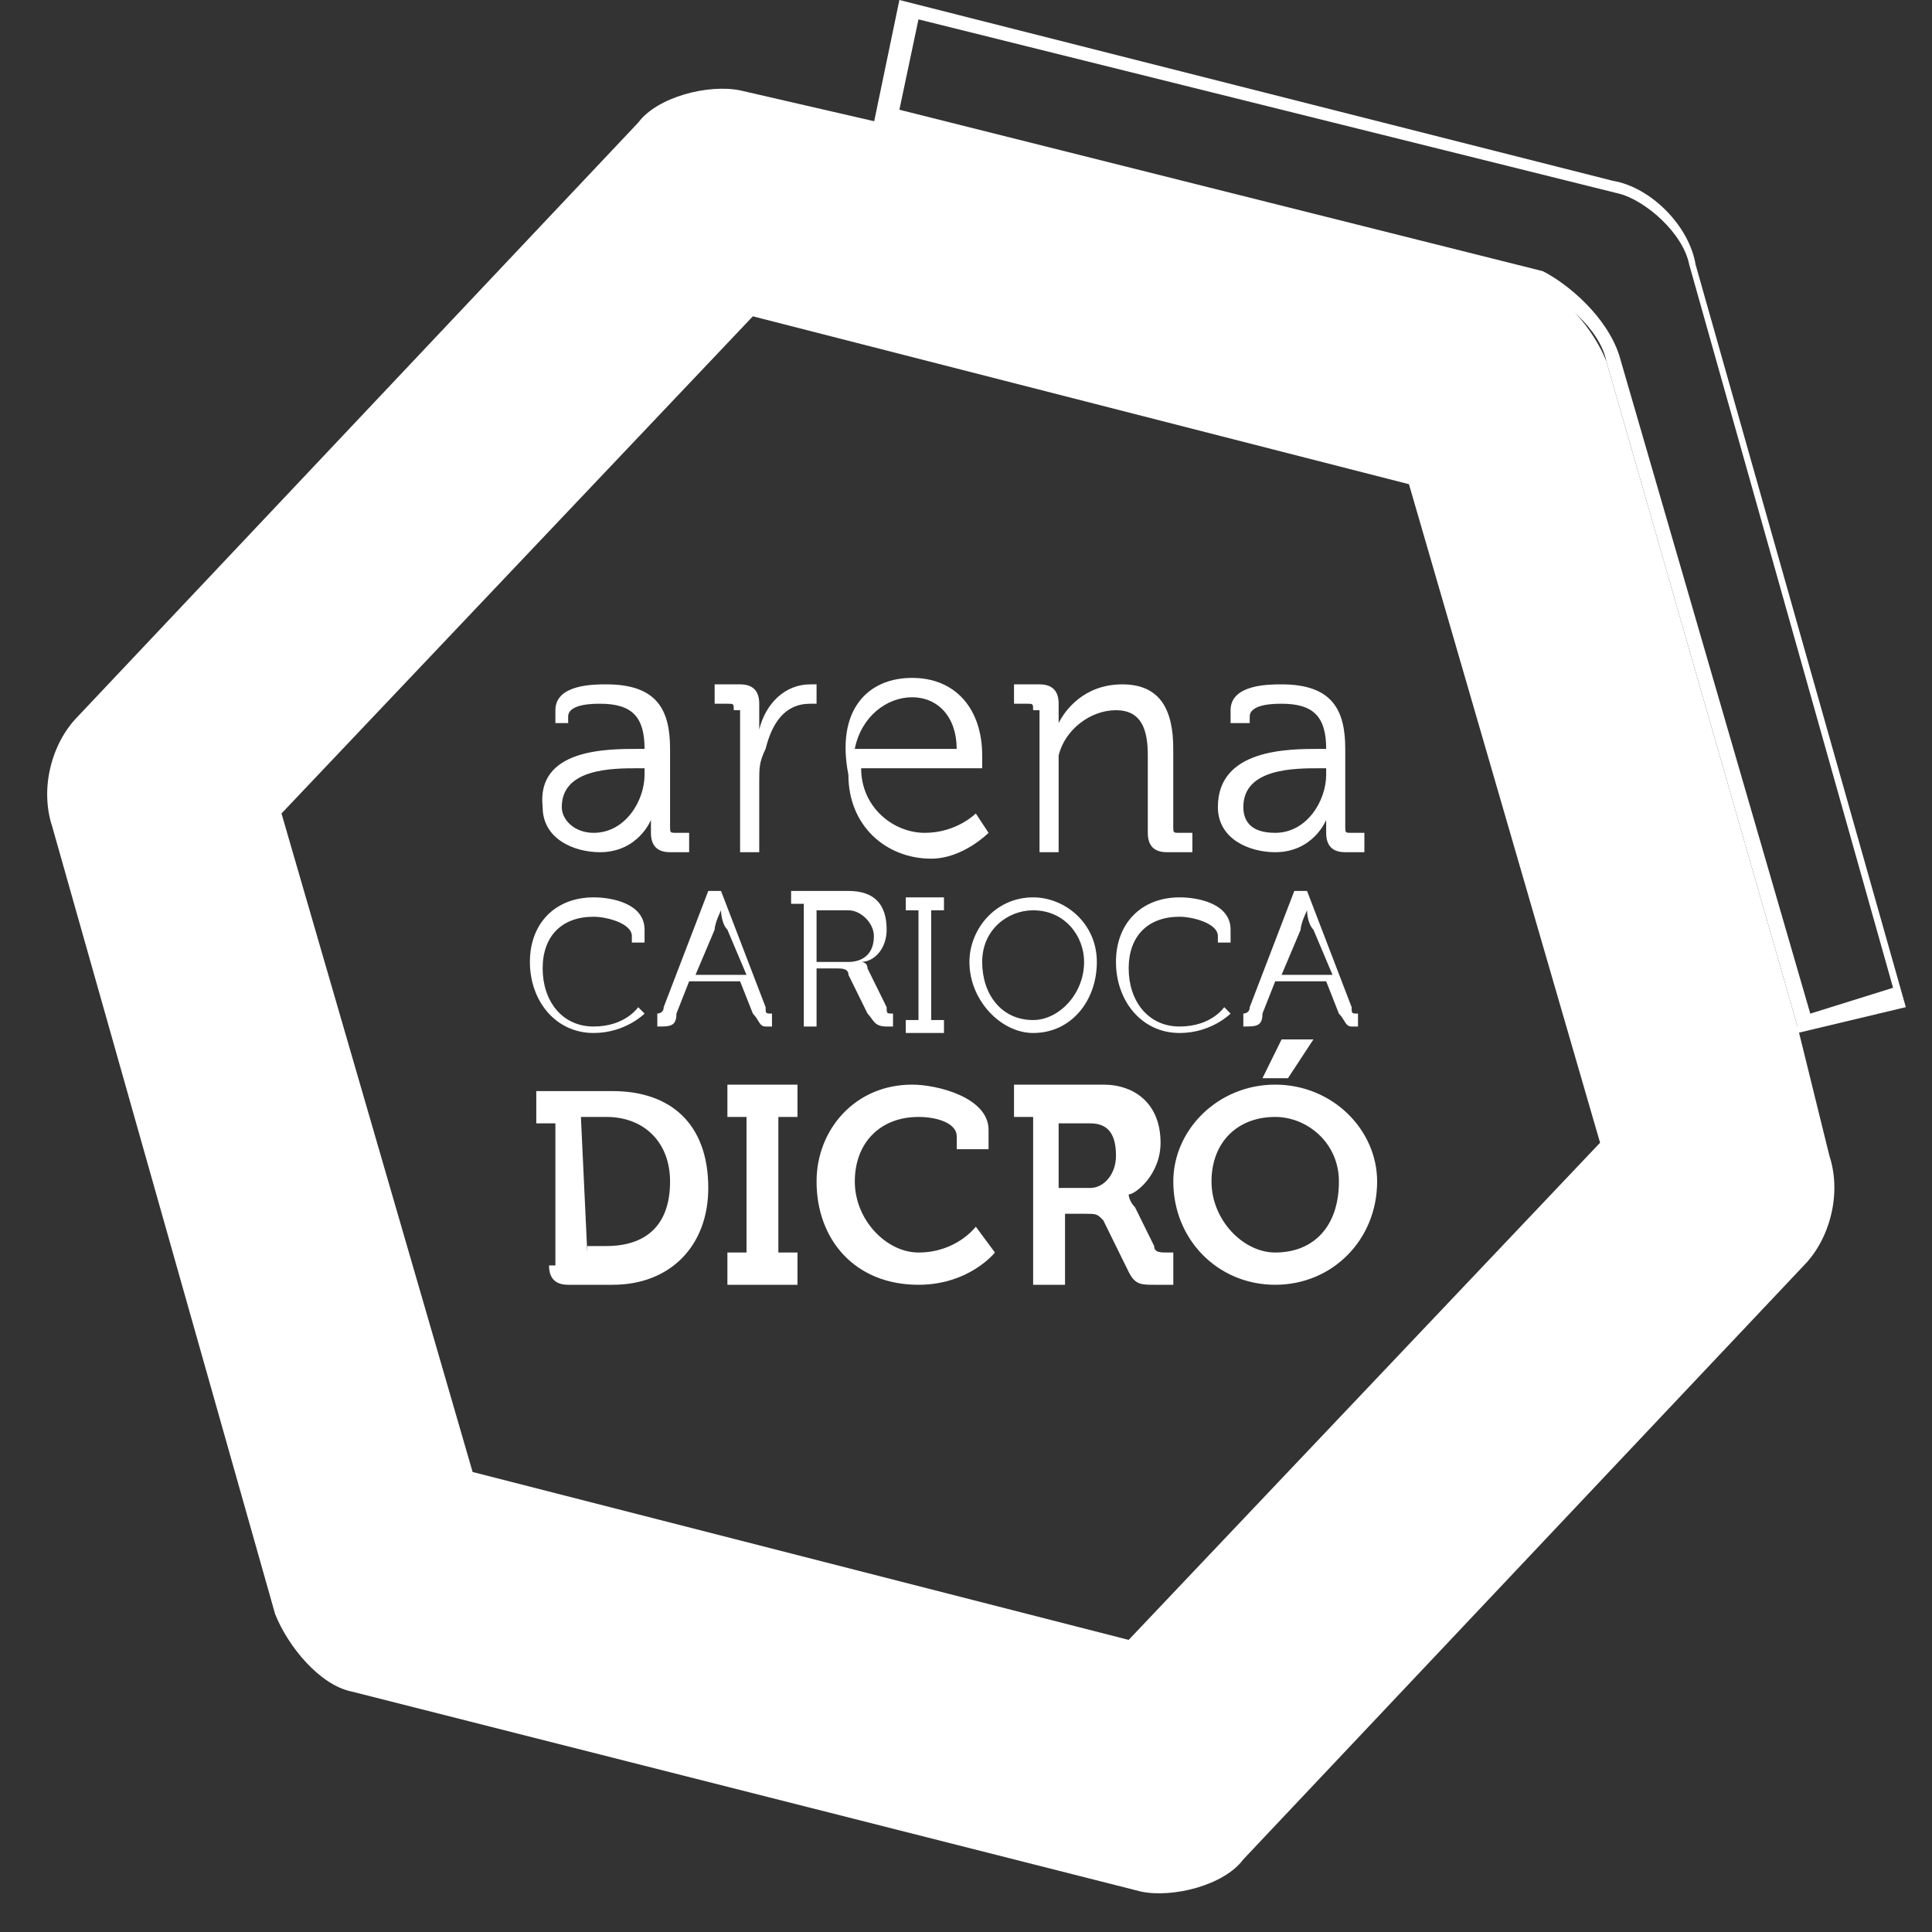 <svg width="40" height="40" viewBox="0 0 40 40" fill="none" xmlns="http://www.w3.org/2000/svg">
<rect x="0" y="0" width="40" height="40" fill="#333333" stroke="none"/>
<rect width="38.481" height="39.199" fill="black" fill-opacity="0" transform="translate(0.977)"/>
<rect width="38.481" height="39.199" fill="black" fill-opacity="0" transform="translate(0.977)"/>
<rect width="17.021" height="3.743" fill="black" fill-opacity="0" transform="translate(11.227 14.035)"/>
<path d="M12.29 17.243C12.95 17.243 13.345 16.575 13.345 16.04V15.906H13.213C12.686 15.906 11.631 15.906 11.631 16.709C11.631 16.976 11.895 17.243 12.29 17.243ZM13.213 15.505H13.345C13.345 14.837 13.081 14.57 12.422 14.57C12.29 14.57 11.763 14.57 11.763 14.837V14.971H11.499V14.704C11.499 14.169 12.29 14.169 12.554 14.169C13.609 14.169 13.873 14.704 13.873 15.505V17.11C13.873 17.243 13.873 17.243 14.005 17.243H14.268V17.644H13.873C13.609 17.644 13.477 17.511 13.477 17.243C13.477 17.11 13.477 16.976 13.477 16.976C13.477 16.976 13.213 17.644 12.422 17.644C11.895 17.644 11.235 17.377 11.235 16.709C11.103 15.505 12.554 15.505 13.213 15.505ZM15.192 14.704C15.192 14.57 15.192 14.57 15.06 14.57H14.796V14.169H15.323C15.587 14.169 15.719 14.303 15.719 14.57V14.837C15.719 14.971 15.719 15.104 15.719 15.104C15.851 14.57 16.247 14.169 16.774 14.169C16.906 14.169 16.906 14.169 16.906 14.169V14.57H16.774C16.247 14.57 15.983 14.971 15.851 15.505C15.719 15.773 15.719 15.906 15.719 16.174V17.644H15.323V14.704H15.192ZM19.807 15.505C19.807 14.837 19.412 14.436 18.884 14.436C18.357 14.436 17.829 14.837 17.697 15.505H19.807ZM18.884 14.035C19.807 14.035 20.335 14.704 20.335 15.639C20.335 15.773 20.335 15.906 20.335 15.906H17.829C17.829 16.709 18.489 17.243 19.148 17.243C19.807 17.243 20.203 16.842 20.203 16.842L20.467 17.243C20.467 17.243 19.939 17.778 19.28 17.778C18.357 17.778 17.565 17.11 17.565 16.04C17.302 14.704 17.961 14.035 18.884 14.035ZM21.39 14.704C21.39 14.57 21.39 14.57 21.258 14.57H20.994V14.169H21.522C21.786 14.169 21.918 14.303 21.918 14.57V14.704C21.918 14.837 21.918 14.971 21.918 14.971C22.049 14.704 22.445 14.169 23.236 14.169C24.028 14.169 24.291 14.704 24.291 15.505V17.11C24.291 17.243 24.291 17.243 24.423 17.243H24.687V17.644H24.16C23.896 17.644 23.764 17.511 23.764 17.243V15.639C23.764 15.104 23.632 14.704 23.105 14.704C22.577 14.704 22.049 15.104 21.918 15.639C21.918 15.773 21.918 15.906 21.918 16.04V17.644H21.522V14.704H21.39ZM26.401 17.243C27.061 17.243 27.457 16.575 27.457 16.04V15.906H27.325C26.797 15.906 25.742 15.906 25.742 16.709C25.742 16.976 25.874 17.243 26.401 17.243ZM27.325 15.505H27.457C27.457 14.837 27.193 14.57 26.533 14.57C26.401 14.57 25.874 14.57 25.874 14.837V14.971H25.478V14.704C25.478 14.169 26.27 14.169 26.533 14.169C27.588 14.169 27.852 14.704 27.852 15.505V17.11C27.852 17.243 27.852 17.243 27.984 17.243H28.248V17.644H27.852C27.588 17.644 27.457 17.511 27.457 17.243C27.457 17.11 27.457 16.976 27.457 16.976C27.457 16.976 27.193 17.644 26.401 17.644C25.874 17.644 25.215 17.377 25.215 16.709C25.215 15.505 26.665 15.505 27.325 15.505Z" fill="white"/>
<rect width="17.408" height="5.079" fill="black" fill-opacity="0" transform="translate(11.103 21.52)"/>
<path d="M15.06 25.932H15.456V23.125H15.06V22.456H16.511V23.125H16.115V25.932H16.511V26.6H15.06V25.932ZM12.159 25.932C12.159 25.932 12.027 25.932 12.159 25.932L12.027 23.125H12.554C13.345 23.125 13.873 23.659 13.873 24.461C13.873 25.397 13.345 25.798 12.554 25.798H12.159V25.932ZM11.367 26.199C11.367 26.466 11.499 26.6 11.763 26.6H12.686C13.873 26.6 14.664 25.798 14.664 24.595C14.664 23.258 13.873 22.59 12.686 22.59H11.103V23.258H11.499V26.199H11.367ZM18.884 22.456C17.698 22.456 16.906 23.392 16.906 24.461C16.906 25.664 17.698 26.6 19.016 26.6C20.071 26.6 20.599 25.932 20.599 25.932L20.203 25.397C20.203 25.397 19.808 25.932 19.016 25.932C18.357 25.932 17.698 25.263 17.698 24.461C17.698 23.659 18.225 23.125 19.016 23.125C19.412 23.125 19.808 23.258 19.808 23.526V23.793H20.467V23.392C20.467 22.724 19.412 22.456 18.884 22.456ZM21.918 24.461V23.258H22.577C22.973 23.258 23.105 23.526 23.105 23.927C23.105 24.328 22.841 24.595 22.577 24.595H21.918V24.461ZM21.258 26.6H22.05V25.13H22.445C22.709 25.13 22.709 25.13 22.841 25.263L23.368 26.333C23.5 26.6 23.632 26.6 23.896 26.6H24.292V25.932H24.16C24.028 25.932 23.896 25.932 23.896 25.798L23.5 24.996C23.368 24.862 23.368 24.729 23.368 24.729C23.5 24.729 24.028 24.328 24.028 23.659C24.028 22.857 23.5 22.456 22.841 22.456H20.994V23.125H21.39V26.6H21.258ZM26.138 22.323H26.666L27.193 21.52H26.534L26.138 22.323ZM26.402 25.932C25.742 25.932 25.083 25.263 25.083 24.461C25.083 23.659 25.61 23.125 26.402 23.125C27.061 23.125 27.721 23.659 27.721 24.461C27.721 25.397 27.193 25.932 26.402 25.932ZM26.402 22.456C25.215 22.456 24.292 23.392 24.292 24.461C24.292 25.664 25.215 26.6 26.402 26.6C27.589 26.6 28.512 25.664 28.512 24.461C28.512 23.392 27.589 22.456 26.402 22.456Z" fill="white"/>
<rect width="21.365" height="21.387" fill="black" fill-opacity="0" transform="translate(18.093)"/>
<path d="M37.216 21.387V21.253L33.26 7.485C33.128 6.817 32.336 6.149 31.809 6.015L18.093 2.54L18.621 0L33.391 3.743C34.183 3.876 34.974 4.678 35.106 5.48L39.458 20.852L37.216 21.387ZM33.523 7.352L37.48 20.986L39.194 20.451L34.974 5.48C34.842 4.812 34.051 4.144 33.523 4.01L19.016 0.401L18.621 2.272L31.941 5.614C32.468 5.881 33.26 6.55 33.523 7.352Z" fill="white"/>
<rect width="37.002" height="37.362" fill="black" fill-opacity="0" transform="translate(0.977 1.837)"/>
<path d="M23.368 33.952L9.785 30.476L5.828 16.842L15.587 6.549L29.171 10.025L33.128 23.659L23.368 33.952ZM37.216 21.253L33.26 7.485C32.996 6.817 32.336 6.015 31.677 5.881L18.225 2.539L15.324 1.871C14.664 1.737 13.609 2.005 13.213 2.539L1.608 14.837C1.08 15.372 0.817 16.307 1.08 17.109L5.696 33.417C5.96 34.085 6.619 34.887 7.279 35.021L23.632 39.165C24.292 39.298 25.347 39.031 25.742 38.496L37.348 26.199C37.875 25.664 38.139 24.728 37.875 23.926L37.216 21.253Z" fill="white"/>
<rect width="17.145" height="2.941" fill="black" fill-opacity="0" transform="translate(10.971 18.446)"/>
<path d="M18.753 21.119H19.016V18.847H18.753V18.579H19.544V18.847H19.28V21.119H19.544V21.387H18.753V21.119ZM12.29 18.579C11.499 18.579 10.971 19.114 10.971 19.916C10.971 20.718 11.499 21.387 12.29 21.387C12.95 21.387 13.345 20.985 13.345 20.985L13.213 20.852C13.213 20.852 12.95 21.253 12.29 21.253C11.631 21.253 11.235 20.718 11.235 20.05C11.235 19.381 11.631 18.98 12.29 18.98C12.554 18.98 13.082 19.114 13.082 19.381V19.515H13.345V19.248C13.345 18.713 12.686 18.579 12.29 18.579ZM14.4 20.183L14.796 19.248C14.796 19.114 14.928 18.847 14.928 18.847C14.928 18.847 14.928 19.114 15.06 19.248L15.455 20.183H14.4ZM13.609 21.253C13.873 21.253 14.005 21.253 14.005 20.985L14.268 20.317H15.323L15.587 20.985C15.719 21.119 15.719 21.253 15.851 21.253H15.983V20.985C15.851 20.985 15.851 20.985 15.851 20.852L14.928 18.446H14.664L13.741 20.852C13.741 20.985 13.609 20.985 13.609 20.985V21.253ZM16.906 19.916V18.847H17.566C17.829 18.847 18.093 19.114 18.093 19.381C18.093 19.782 17.829 19.916 17.566 19.916H16.906ZM16.642 21.253H16.906V20.05H17.302C17.434 20.05 17.566 20.05 17.566 20.183L17.961 20.985C18.093 21.119 18.093 21.253 18.357 21.253H18.489V20.985C18.357 20.985 18.357 20.985 18.357 20.852L17.961 20.05C17.961 19.916 17.829 19.916 17.829 19.916C18.093 19.916 18.357 19.649 18.357 19.248C18.357 18.713 18.093 18.446 17.566 18.446H16.379V18.713H16.642V21.253ZM21.39 21.119C20.731 21.119 20.335 20.584 20.335 19.916C20.335 19.248 20.863 18.847 21.39 18.847C22.049 18.847 22.445 19.381 22.445 19.916C22.445 20.584 21.918 21.119 21.39 21.119ZM21.39 18.579C20.599 18.579 20.071 19.248 20.071 19.916C20.071 20.718 20.731 21.387 21.39 21.387C22.181 21.387 22.709 20.718 22.709 19.916C22.709 19.114 22.049 18.579 21.39 18.579ZM24.423 18.579C23.632 18.579 23.105 19.114 23.105 19.916C23.105 20.718 23.632 21.387 24.423 21.387C25.083 21.387 25.478 20.985 25.478 20.985L25.346 20.852C25.346 20.852 25.083 21.253 24.423 21.253C23.764 21.253 23.368 20.718 23.368 20.05C23.368 19.381 23.764 18.98 24.423 18.98C24.687 18.98 25.215 19.114 25.215 19.381V19.515H25.478V19.248C25.478 18.713 24.819 18.579 24.423 18.579ZM26.534 20.183L26.929 19.248C26.929 19.114 27.061 18.847 27.061 18.847C27.061 18.847 27.061 19.114 27.193 19.248L27.588 20.183H26.534ZM25.742 21.253C26.006 21.253 26.138 21.253 26.138 20.985L26.402 20.317H27.457L27.72 20.985C27.852 21.119 27.852 21.253 27.984 21.253H28.116V20.985C27.984 20.985 27.984 20.985 27.984 20.852L27.061 18.446H26.797L25.874 20.852C25.874 20.985 25.742 20.985 25.742 20.985V21.253Z" fill="white"/>
</svg>
